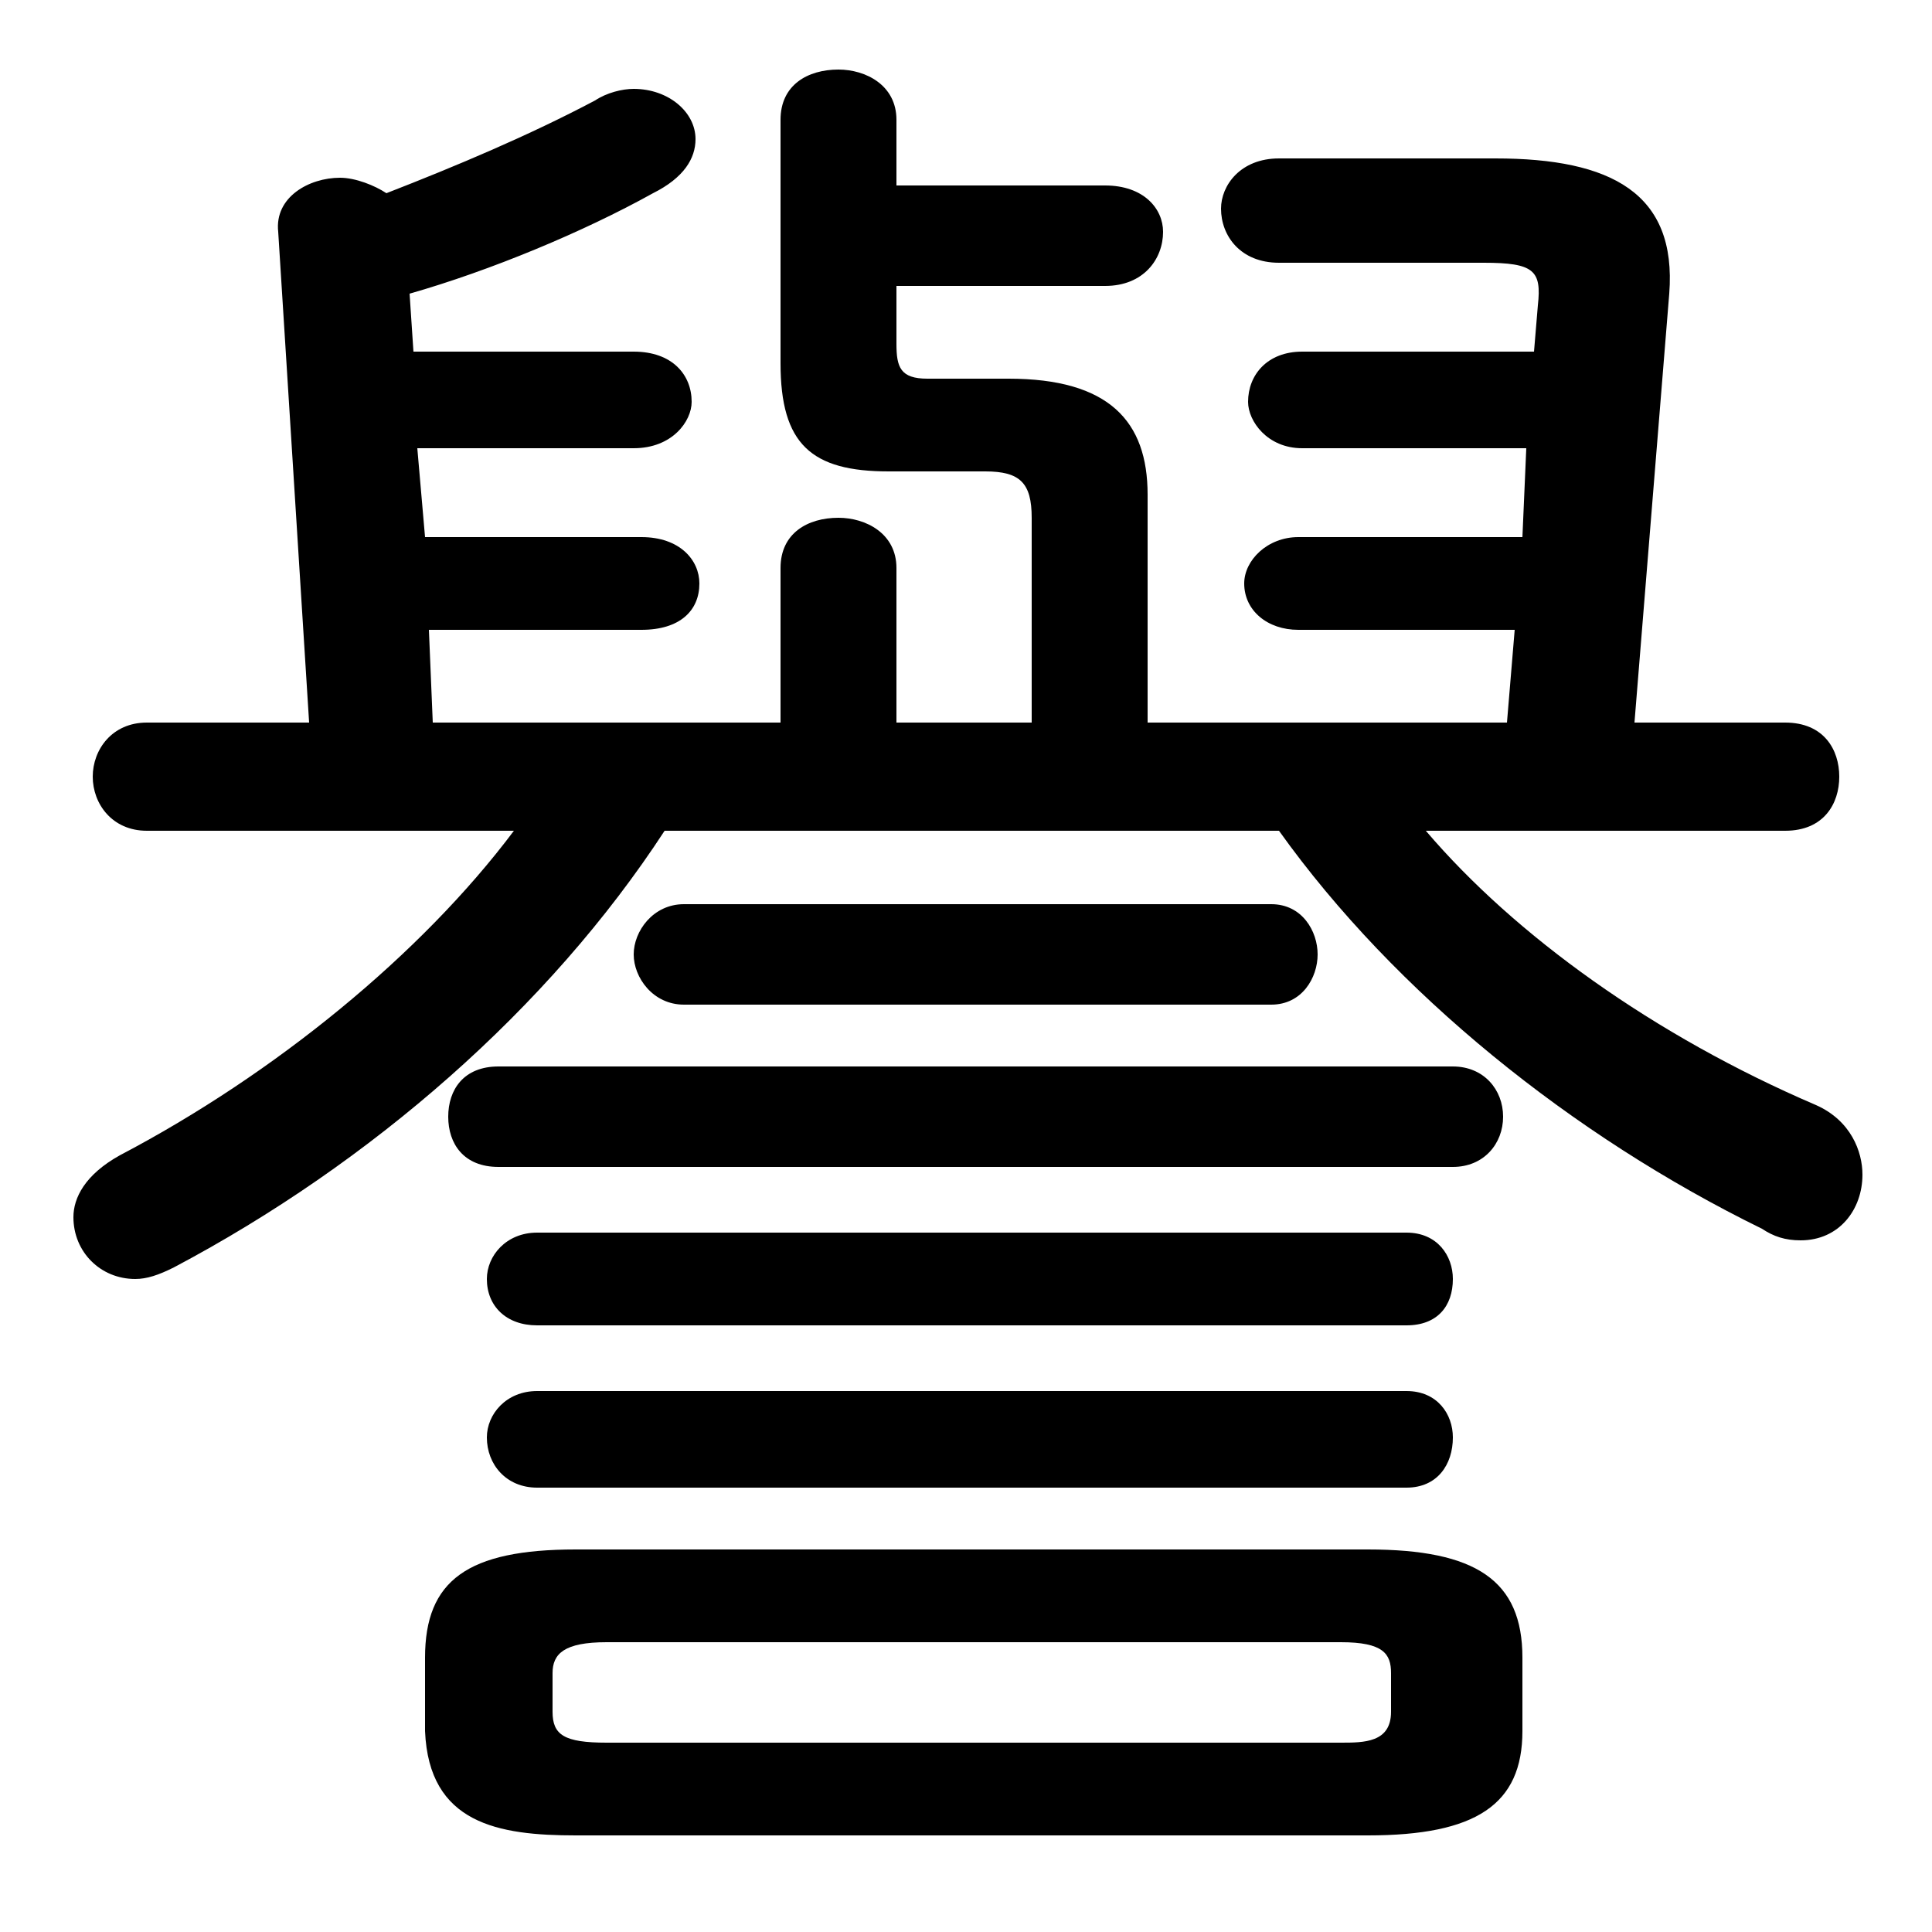 <svg xmlns="http://www.w3.org/2000/svg" viewBox="0 -44.0 50.0 50.0">
    <rect x="0" y="-44.0" width="50.0" height="50.0" fill="#808080" stroke="none"/>
    <g transform="scale(1, -1)">
        <!-- ボディの枠 -->
        <rect x="0" y="-6.0" width="50.0" height="50.0"
            stroke="white" fill="white"/>
        <!-- グリフ座標系の原点 -->
        <circle cx="0" cy="0" r="5" fill="white"/>
        <!-- グリフのアウトライン -->
        <g style="fill:black;stroke:#000000;stroke-width:0;stroke-linecap:round;stroke-linejoin:round;">
        <path d="M 26.7 25.3 L 23.2 25.3 L 23.2 29.3 C 23.2 30.2 22.4 30.6 21.7 30.6 C 20.9 30.6 20.2 30.2 20.2 29.3 L 20.2 25.3 L 11.2 25.3 L 11.1 27.7 L 16.6 27.7 C 17.6 27.7 18.1 28.2 18.1 28.9 C 18.1 29.5 17.6 30.1 16.6 30.1 L 11.0 30.1 L 10.8 32.4 L 16.4 32.4 C 17.4 32.4 17.9 33.1 17.9 33.6 C 17.9 34.3 17.4 34.9 16.4 34.9 L 10.7 34.9 L 10.6 36.4 C 12.7 37.0 15.1 38.0 16.9 39.0 C 17.7 39.4 18.0 39.9 18.0 40.4 C 18.0 41.1 17.3 41.7 16.4 41.7 C 16.1 41.7 15.7 41.6 15.4 41.4 C 13.7 40.5 11.8 39.7 10.0 39.0 C 9.7 39.2 9.2 39.4 8.8 39.4 C 8.0 39.4 7.1 38.9 7.2 38.0 L 8.0 25.3 L 3.8 25.3 C 2.9 25.3 2.4 24.6 2.4 23.9 C 2.4 23.2 2.9 22.5 3.8 22.5 L 13.3 22.5 C 10.9 19.3 7.1 16.2 3.1 14.1 C 2.2 13.6 1.9 13.0 1.9 12.5 C 1.9 11.6 2.6 10.9 3.5 10.9 C 3.8 10.9 4.1 11.0 4.5 11.2 C 9.6 13.9 14.2 17.9 17.2 22.5 L 33.1 22.5 C 36.1 18.3 40.7 14.6 45.6 12.2 C 45.9 12.0 46.2 11.9 46.6 11.9 C 47.6 11.9 48.2 12.7 48.2 13.6 C 48.2 14.2 47.9 15.0 47.0 15.4 C 42.8 17.2 39.2 19.8 36.9 22.5 L 46.2 22.5 C 47.2 22.5 47.6 23.2 47.6 23.9 C 47.6 24.6 47.2 25.3 46.2 25.3 L 42.3 25.3 L 43.2 36.4 C 43.4 39.0 41.7 39.9 38.7 39.9 L 33.1 39.9 C 32.1 39.9 31.6 39.2 31.6 38.6 C 31.6 37.9 32.1 37.2 33.1 37.2 L 38.4 37.2 C 39.7 37.2 39.9 37.0 39.8 36.1 L 39.7 34.9 L 33.7 34.9 C 32.8 34.9 32.3 34.3 32.3 33.6 C 32.3 33.1 32.8 32.4 33.7 32.4 L 39.5 32.4 L 39.4 30.1 L 33.6 30.1 C 32.8 30.1 32.2 29.5 32.2 28.9 C 32.2 28.2 32.8 27.7 33.6 27.7 L 39.2 27.7 L 39.0 25.3 L 29.7 25.3 L 29.7 31.2 C 29.7 33.1 28.7 34.2 26.1 34.2 L 24.0 34.2 C 23.3 34.2 23.2 34.5 23.2 35.1 L 23.2 36.6 L 28.6 36.6 C 29.6 36.6 30.1 37.3 30.1 38.0 C 30.1 38.6 29.6 39.2 28.6 39.2 L 23.2 39.2 L 23.2 40.9 C 23.2 41.8 22.4 42.2 21.7 42.2 C 20.9 42.2 20.2 41.8 20.2 40.9 L 20.2 34.6 C 20.2 32.5 21.0 31.8 23.0 31.8 L 25.5 31.8 C 26.4 31.8 26.7 31.5 26.7 30.6 Z M 35.4 -3.5 C 38.2 -3.5 39.4 -2.7 39.4 -0.8 L 39.4 1.1 C 39.4 3.1 38.2 3.9 35.4 3.9 L 14.9 3.9 C 12.1 3.9 11.0 3.1 11.0 1.1 L 11.0 -0.8 C 11.1 -3.2 12.9 -3.5 14.9 -3.5 Z M 15.7 -1.1 C 14.6 -1.1 14.3 -0.9 14.3 -0.3 L 14.3 0.7 C 14.3 1.2 14.6 1.5 15.7 1.5 L 34.7 1.5 C 35.8 1.5 36.0 1.2 36.0 0.7 L 36.0 -0.3 C 36.0 -1.1 35.3 -1.1 34.7 -1.1 Z M 37.6 13.8 C 38.4 13.8 38.9 14.4 38.9 15.1 C 38.9 15.8 38.4 16.4 37.6 16.4 L 12.9 16.4 C 12.0 16.4 11.6 15.8 11.6 15.1 C 11.6 14.4 12.0 13.8 12.9 13.8 Z M 36.4 9.7 C 37.2 9.7 37.6 10.2 37.6 10.9 C 37.6 11.5 37.2 12.1 36.4 12.1 L 13.9 12.1 C 13.1 12.1 12.6 11.5 12.6 10.9 C 12.6 10.2 13.1 9.7 13.9 9.7 Z M 36.4 5.5 C 37.2 5.5 37.6 6.1 37.6 6.8 C 37.6 7.4 37.2 8.0 36.4 8.0 L 13.9 8.0 C 13.1 8.0 12.6 7.4 12.6 6.8 C 12.6 6.1 13.1 5.5 13.9 5.5 Z M 32.9 18.0 C 33.7 18.0 34.1 18.7 34.1 19.3 C 34.1 19.9 33.7 20.6 32.9 20.6 L 17.7 20.6 C 16.9 20.6 16.4 19.9 16.4 19.3 C 16.4 18.7 16.9 18.0 17.7 18.0 Z"/>
    </g>
    </g>
</svg>
